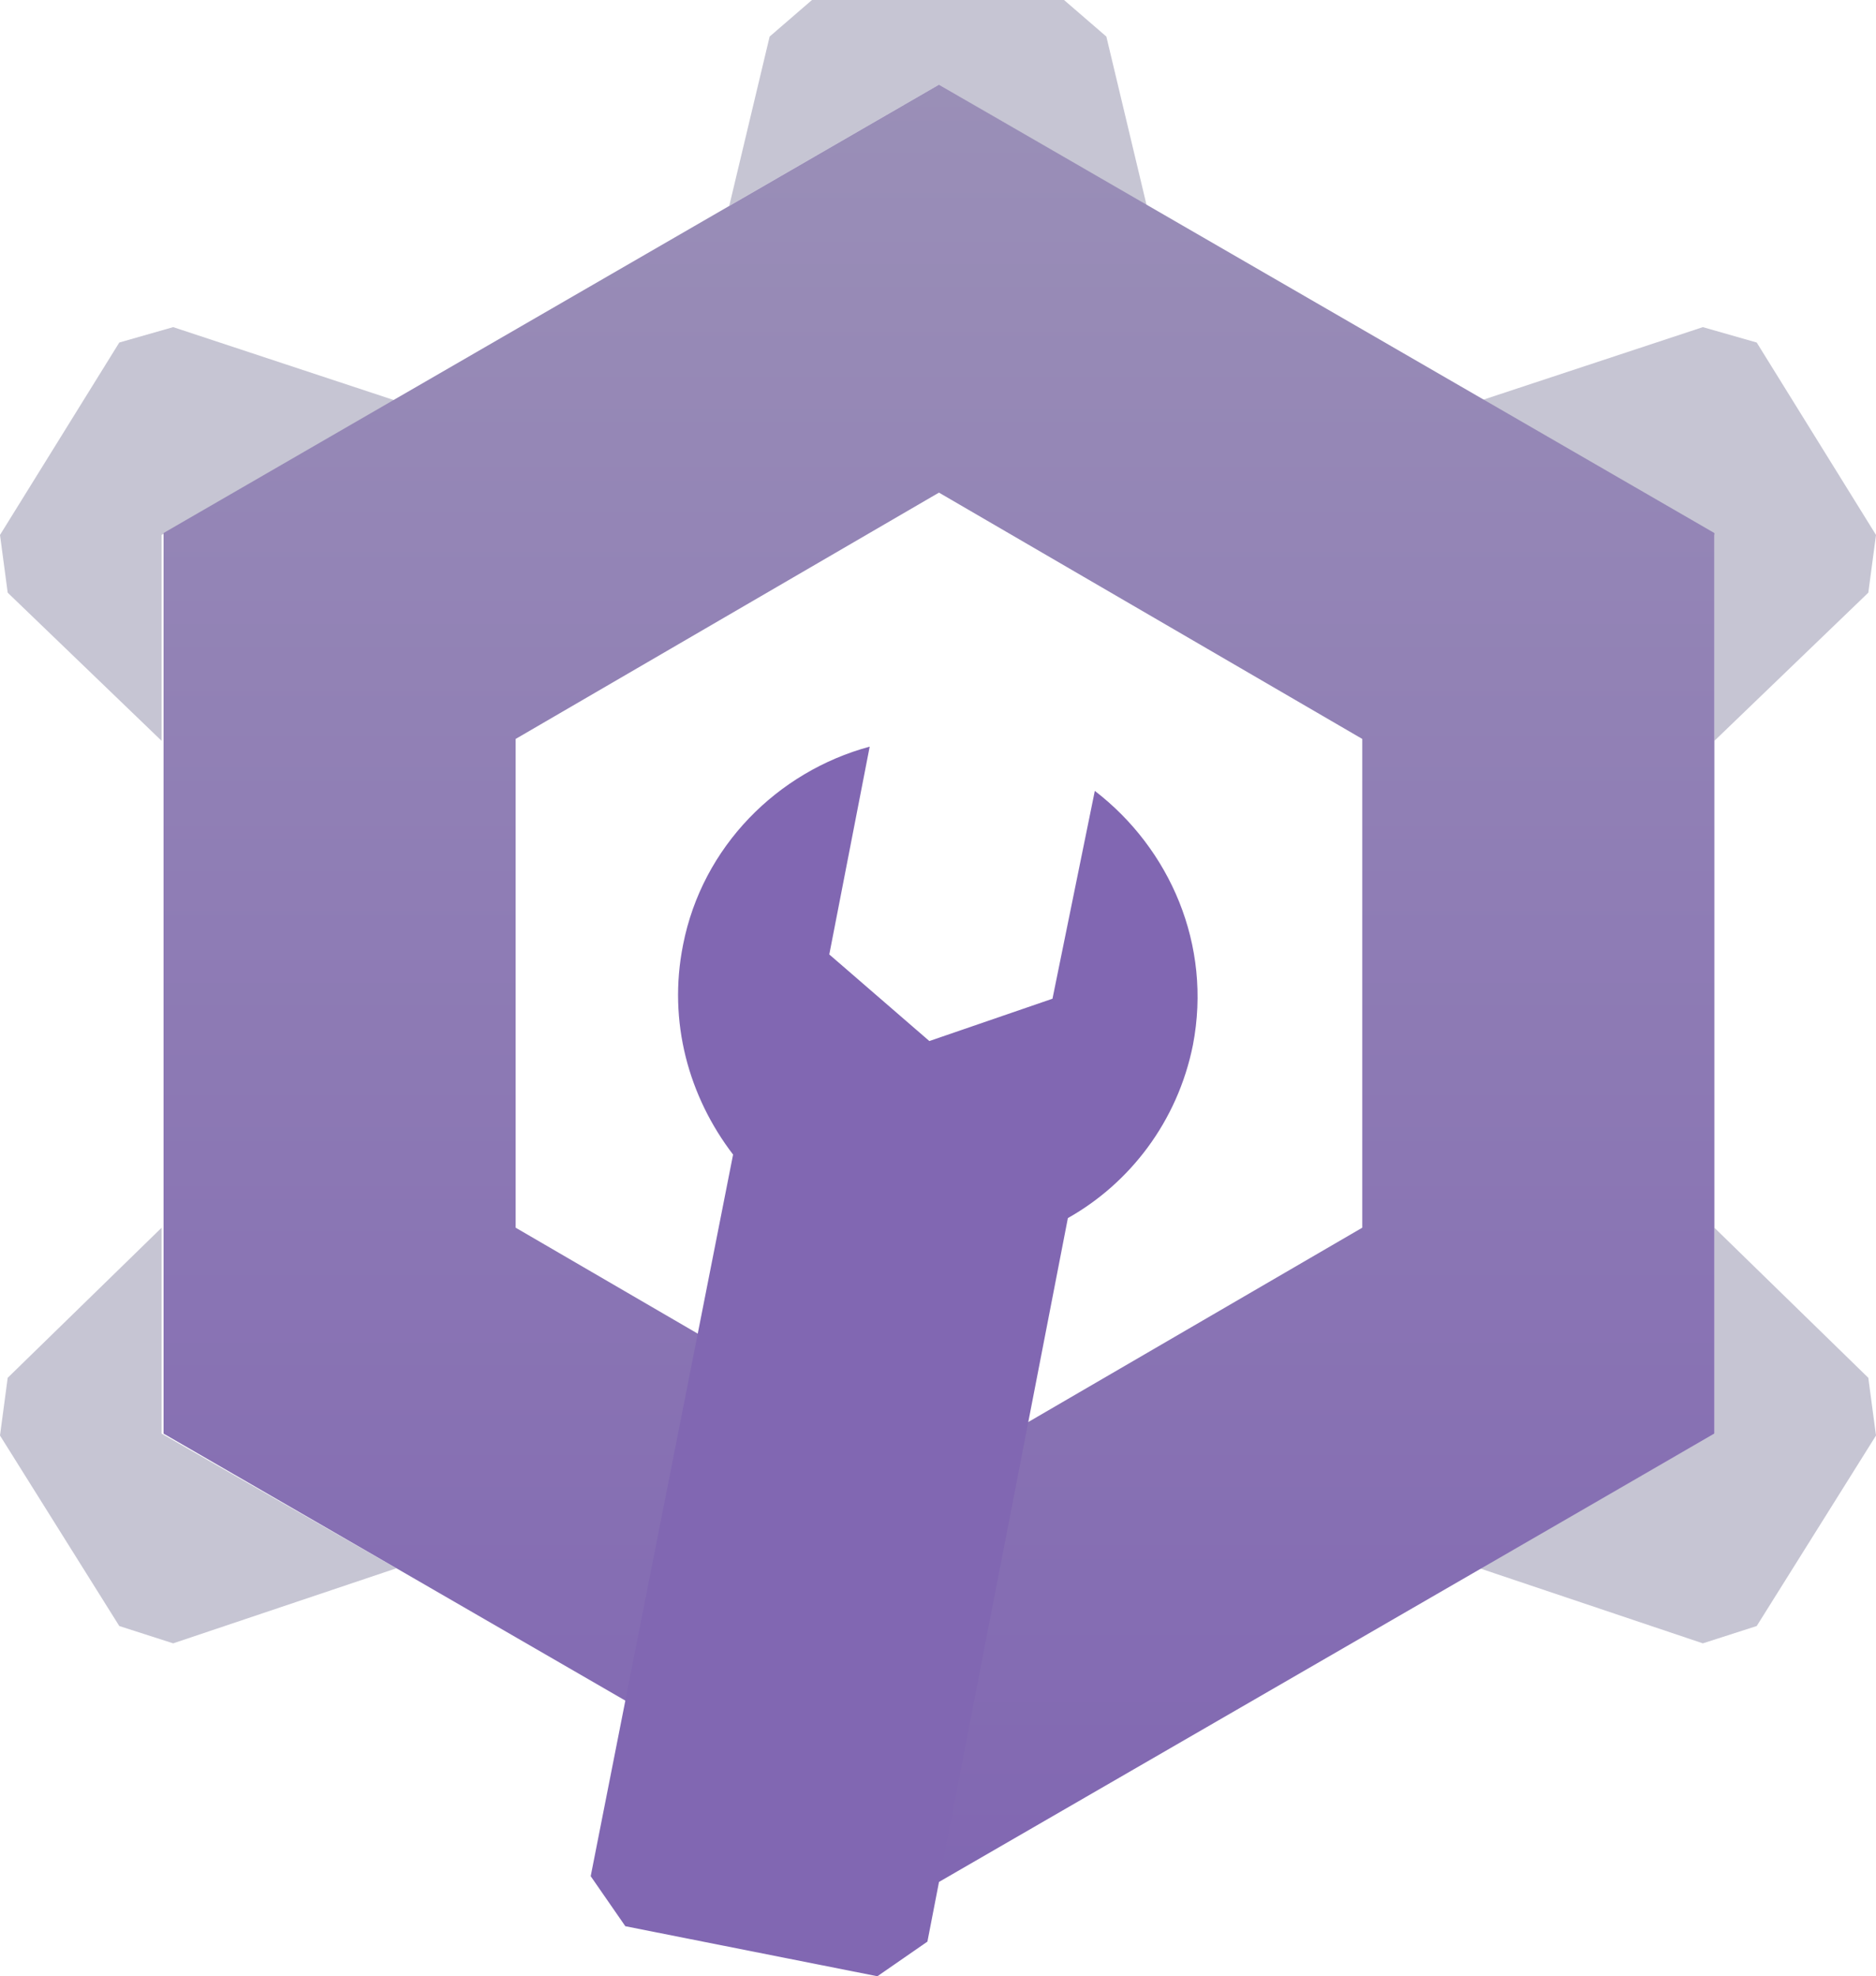 <svg xmlns="http://www.w3.org/2000/svg" viewBox="0 0 975 1027">
  <defs>
    <linearGradient id="linear-gradient-xs47jfi" x1="640" y1="1108" x2="640" y2="174" gradientTransform="rotate(180 640 640)" gradientUnits="userSpaceOnUse">
      <stop offset="0" stop-color="#9a8fb7"/>
      <stop offset="1" stop-color="#8167b2"/>
    </linearGradient>
  </defs>
  <g class="cog" fill="#c6c5d3">
    <path d="M891 638v107l-122 70 116 39 28-9 62-99-4-30-80-78zM84 745V638L4 716l-4 30 62 99 28 9 116-39-122-70zM84 385V278l121-70-115-38-28 8L0 278l4 30 80 77zM891 278v107l80-77 4-30-62-100-28-8-115 38 121 70zM488 44l108 63-21-88-22-19H422l-22 19-21 88 109-63z"/>
  </g>
  <path d="M640 1106l403-233V405L640 172 237 405v468zM420 512l220-128 220 128v254L640 894 420 766z" transform="translate(-152 -128)" fill="url(#linear-gradient-xs47jfi)"/>
  <path d="M381 600l-74 375 18 26 131 26 26-18 73-376c32-18 57-50 65-90 10-52-12-102-51-132l-22 108-64 22-52-45 21-108c-48 13-87 52-97 103-8 40 3 79 26 109z" fill="#8167b2"/>
</svg>
